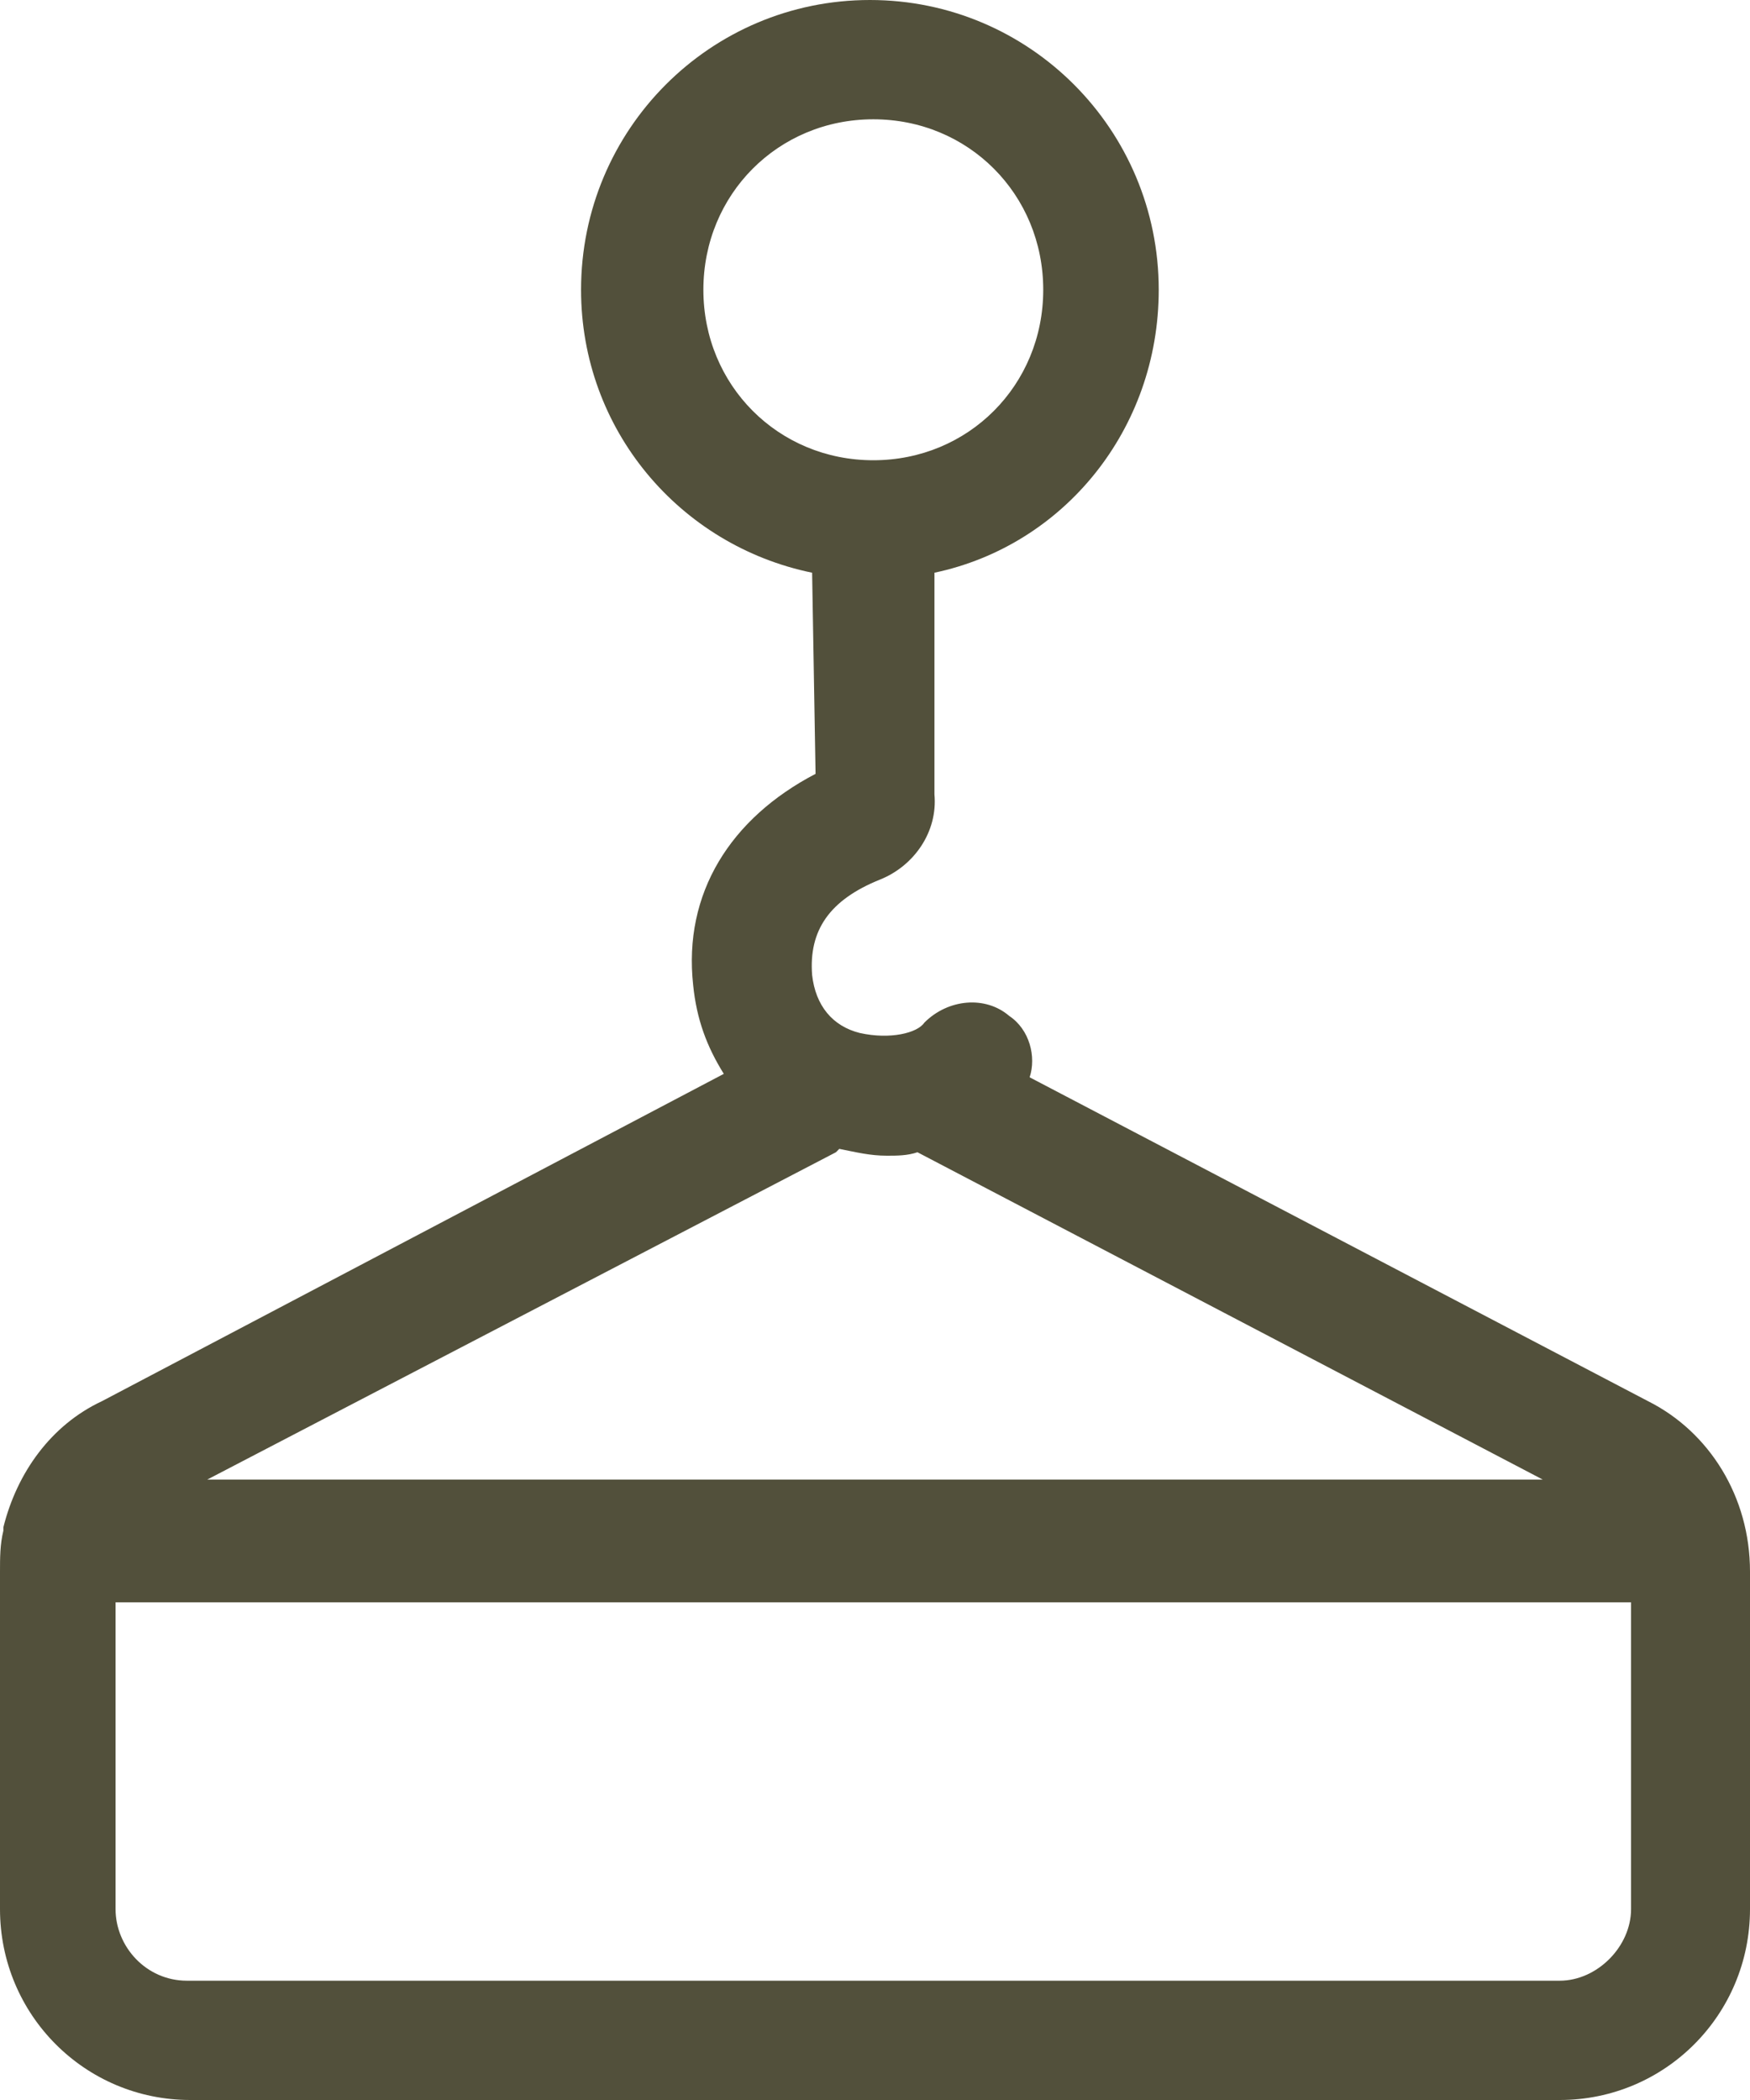 <svg width="30" height="36" viewBox="0 0 30 36" fill="none" xmlns="http://www.w3.org/2000/svg">
<path d="M28.252 24.02L17.651 18.468C17.767 18.117 17.651 17.649 17.301 17.416C16.893 17.065 16.252 17.123 15.845 17.532C15.728 17.708 15.262 17.825 14.738 17.708C14.272 17.591 13.981 17.24 13.922 16.714C13.864 15.954 14.214 15.429 15.087 15.078C15.67 14.844 16.078 14.26 16.019 13.617V9.818C18.233 9.351 19.864 7.364 19.864 4.968C19.864 2.221 17.651 0 14.913 0C12.175 0 9.961 2.221 9.961 4.968C9.961 7.364 11.65 9.351 13.922 9.818L13.981 13.266C12.524 14.026 11.709 15.312 11.883 16.89C11.942 17.474 12.117 17.942 12.408 18.409L1.748 24.02C0.874 24.429 0.291 25.247 0.058 26.182C0.058 26.182 0.058 26.182 0.058 26.24C1.45286e-07 26.474 0 26.708 0 26.942V32.727C0 34.539 1.456 36 3.262 36H26.738C28.544 36 30 34.539 30 32.727V26.942C30 25.656 29.301 24.546 28.252 24.02ZM12.058 4.968C12.058 3.331 13.34 2.045 14.971 2.045C16.602 2.045 17.884 3.331 17.884 4.968C17.884 6.604 16.602 7.89 14.971 7.89C13.34 7.89 12.058 6.604 12.058 4.968ZM14.33 19.753L14.388 19.695C14.68 19.753 14.913 19.812 15.204 19.812C15.379 19.812 15.553 19.812 15.728 19.753L26.447 25.364H3.553L14.33 19.753ZM26.738 33.955H3.204C2.505 33.955 1.981 33.37 1.981 32.727V27.468H27.961V32.727C27.961 33.37 27.379 33.955 26.738 33.955Z" fill="#52503B"/>
</svg>
